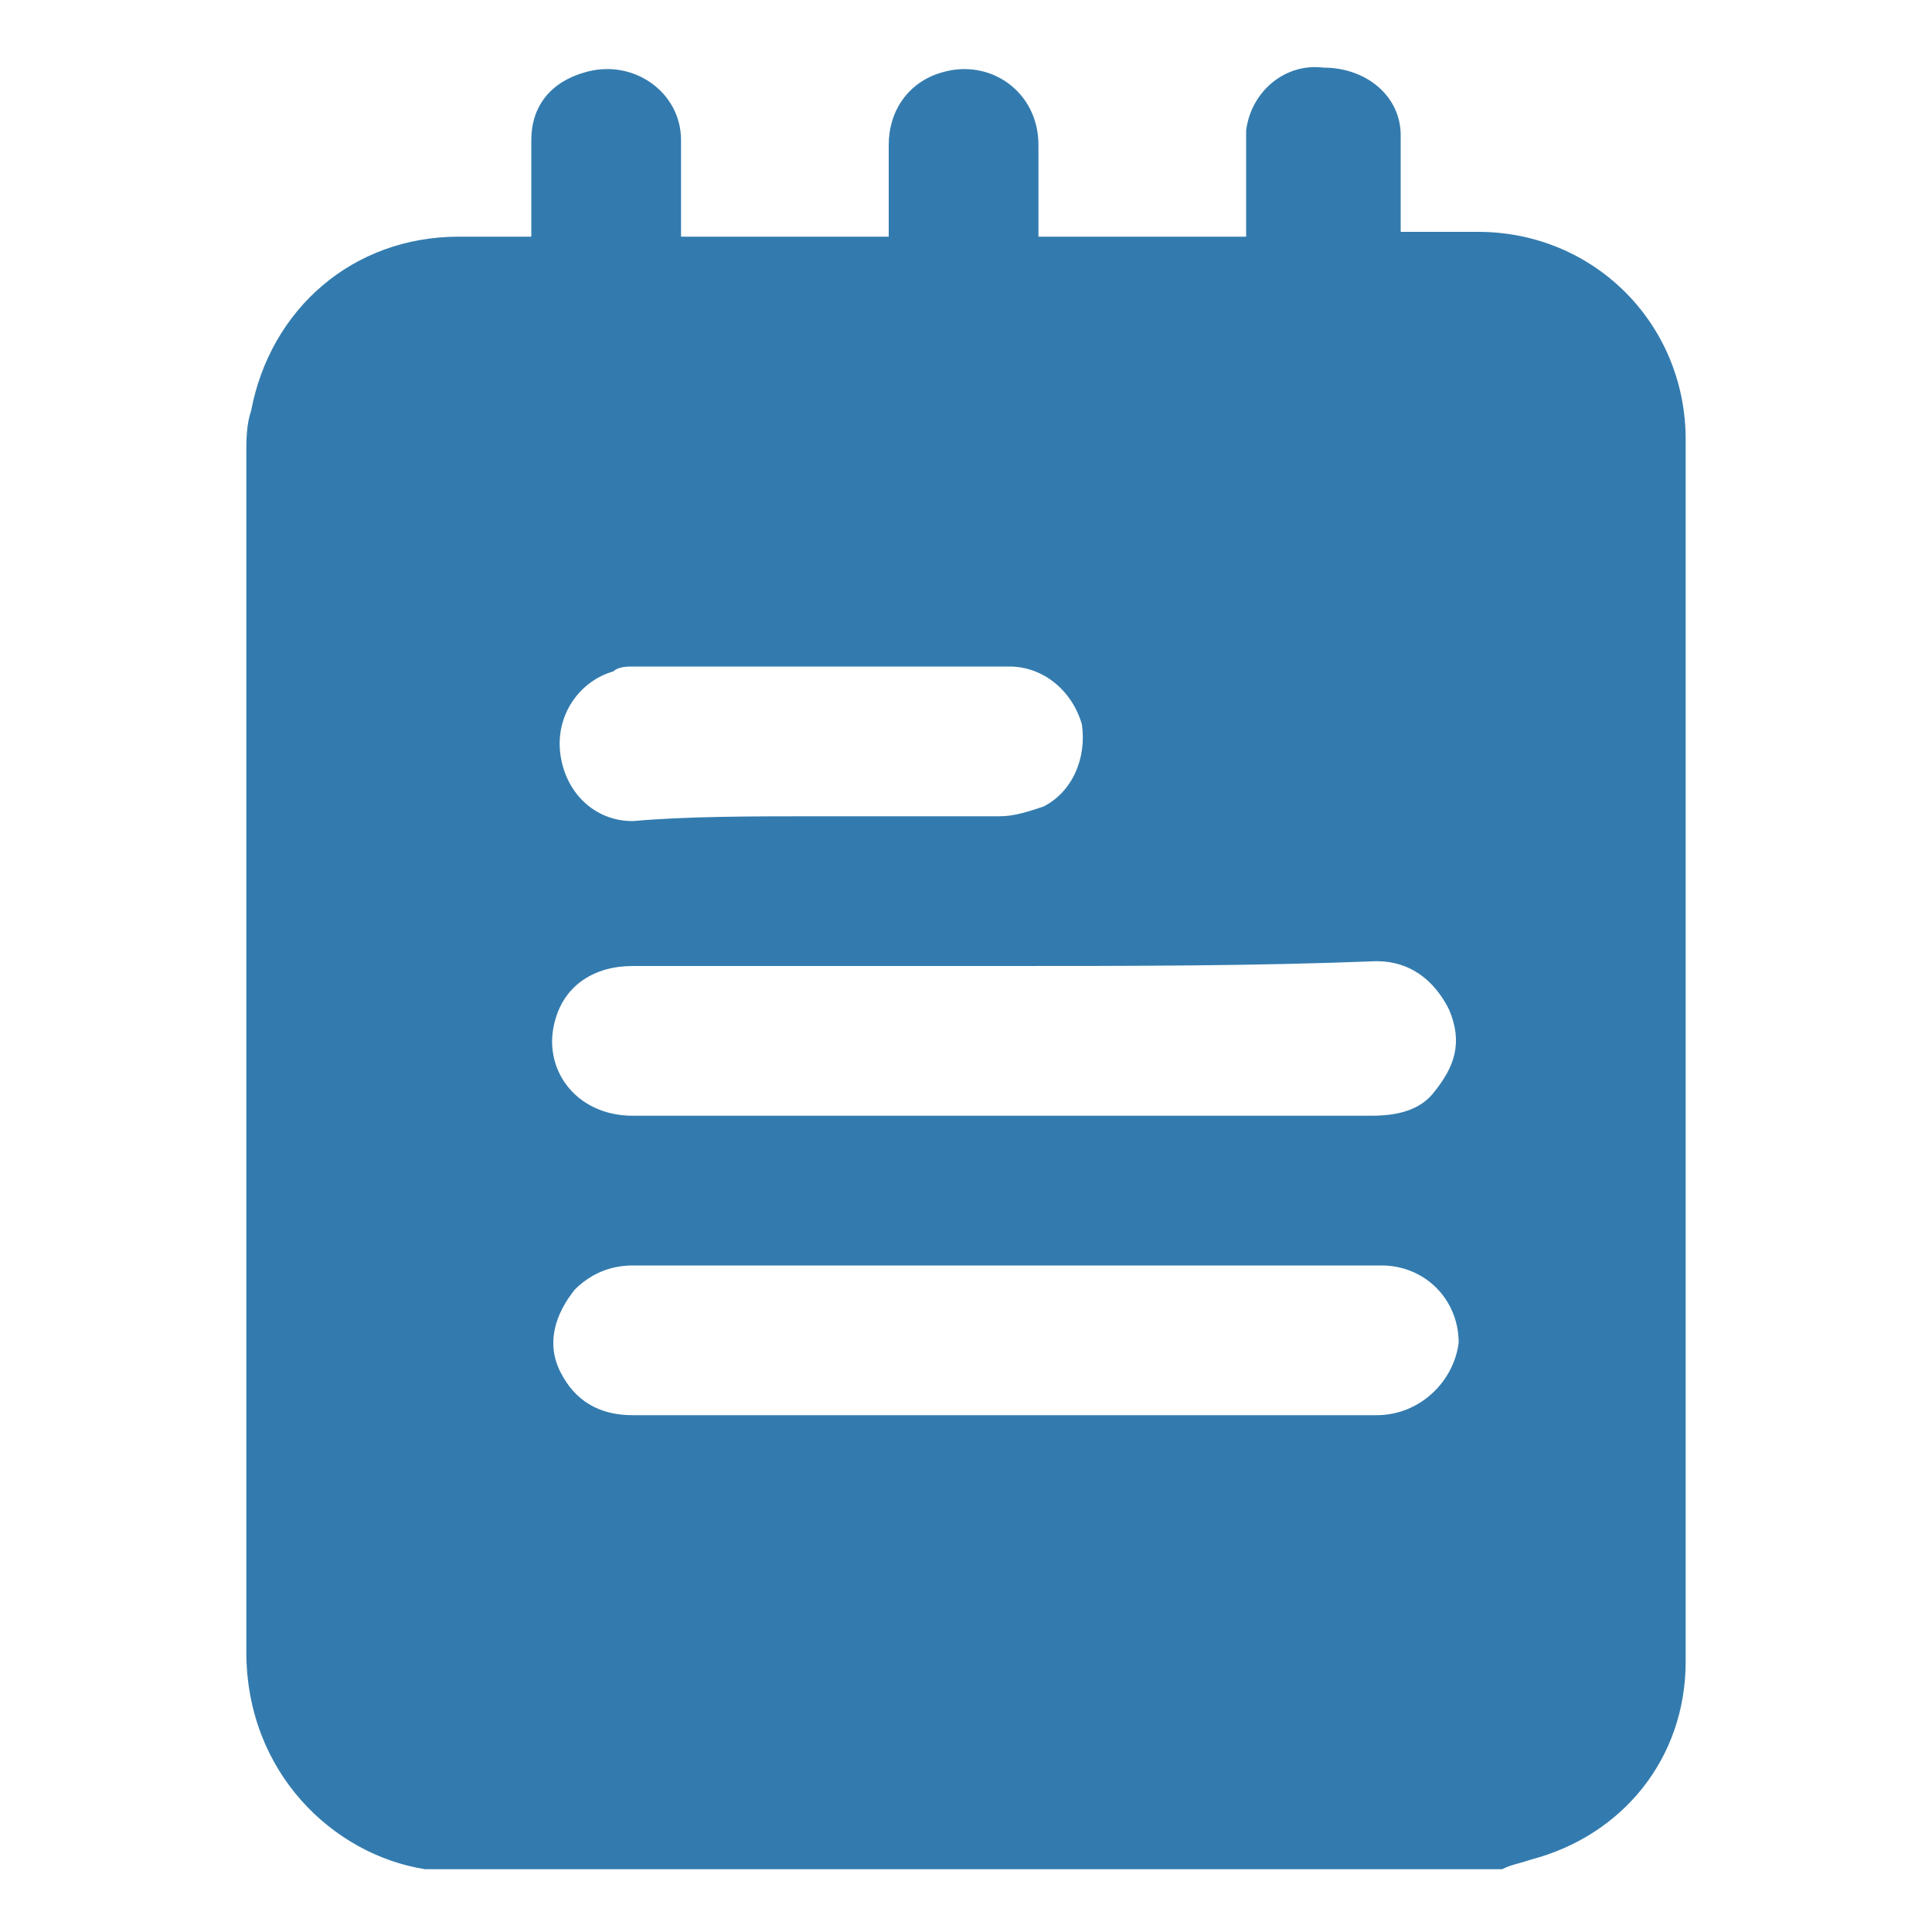 <?xml version="1.0" encoding="utf-8"?>
<!-- Generator: Adobe Illustrator 27.8.0, SVG Export Plug-In . SVG Version: 6.00 Build 0)  -->
<svg version="1.1" id="Layer_1" xmlns="http://www.w3.org/2000/svg" xmlns:xlink="http://www.w3.org/1999/xlink" x="0px" y="0px"
	 width="40px" height="40px" viewBox="0 0 40 40" style="enable-background:new 0 0 40 40;" xml:space="preserve">
<style type="text/css">
	.st0{fill:#337BAE;}
</style>
<g>
	<path class="st0" d="M31.1,38.7c-7.4,0-14.8,0-22.2,0c0,0-0.1,0-0.1,0c-1.9-0.3-3.7-2-3.7-4.5c0-8.3,0-16.5,0-24.8
		c0-0.3,0-0.6,0.1-0.9c0.4-2.1,2.1-3.6,4.3-3.6c0.5,0,1,0,1.5,0c0-0.7,0-1.4,0-2c0-0.7,0.4-1.2,1.1-1.4c1-0.3,2,0.4,2,1.4
		c0,0.7,0,1.3,0,2c1.5,0,2.9,0,4.3,0c0,0,0,0,0,0c0-0.6,0-1.3,0-1.9c0-0.7,0.4-1.3,1.1-1.5c1-0.3,2,0.4,2,1.5c0,0.6,0,1.2,0,1.9
		c1.4,0,2.8,0,4.3,0c0-0.5,0-0.9,0-1.4c0-0.3,0-0.5,0-0.8c0.1-0.8,0.8-1.4,1.6-1.3C28.3,1.4,29,2,29,2.8c0,0.7,0,1.3,0,2
		c0.5,0,1.1,0,1.6,0c2.4,0,4.3,1.9,4.3,4.3c0,8.4,0,16.9,0,25.3c0,2-1.3,3.6-3.2,4.1C31.4,38.6,31.3,38.6,31.1,38.7z M20.8,20
		c-2.6,0-5.1,0-7.7,0c-0.8,0-1.4,0.4-1.6,1.1c-0.3,1,0.4,2,1.6,2c1.2,0,2.4,0,3.6,0c3.9,0,7.8,0,11.7,0c0.5,0,1-0.1,1.3-0.5
		c0.4-0.5,0.6-1,0.3-1.7c-0.3-0.6-0.8-1-1.5-1C26,20,23.4,20,20.8,20z M20.8,29.3c2.6,0,5.1,0,7.7,0c0.9,0,1.6-0.7,1.7-1.5
		c0-0.9-0.7-1.6-1.6-1.6c-5.2,0-10.3,0-15.5,0c-0.5,0-0.9,0.2-1.2,0.5c-0.4,0.5-0.6,1.1-0.3,1.7c0.3,0.6,0.8,0.9,1.5,0.9
		C15.6,29.3,18.2,29.3,20.8,29.3z M16.9,16.9C16.9,16.9,16.9,16.9,16.9,16.9c1.3,0,2.5,0,3.8,0c0.3,0,0.6-0.1,0.9-0.2
		c0.6-0.3,0.9-1,0.8-1.7c-0.2-0.7-0.8-1.2-1.5-1.2c-2.6,0-5.2,0-7.8,0c-0.1,0-0.3,0-0.4,0.1c-0.7,0.2-1.2,0.9-1.1,1.7
		c0.1,0.8,0.7,1.4,1.5,1.4C14.2,16.9,15.6,16.9,16.9,16.9z"/>
</g>
</svg>
